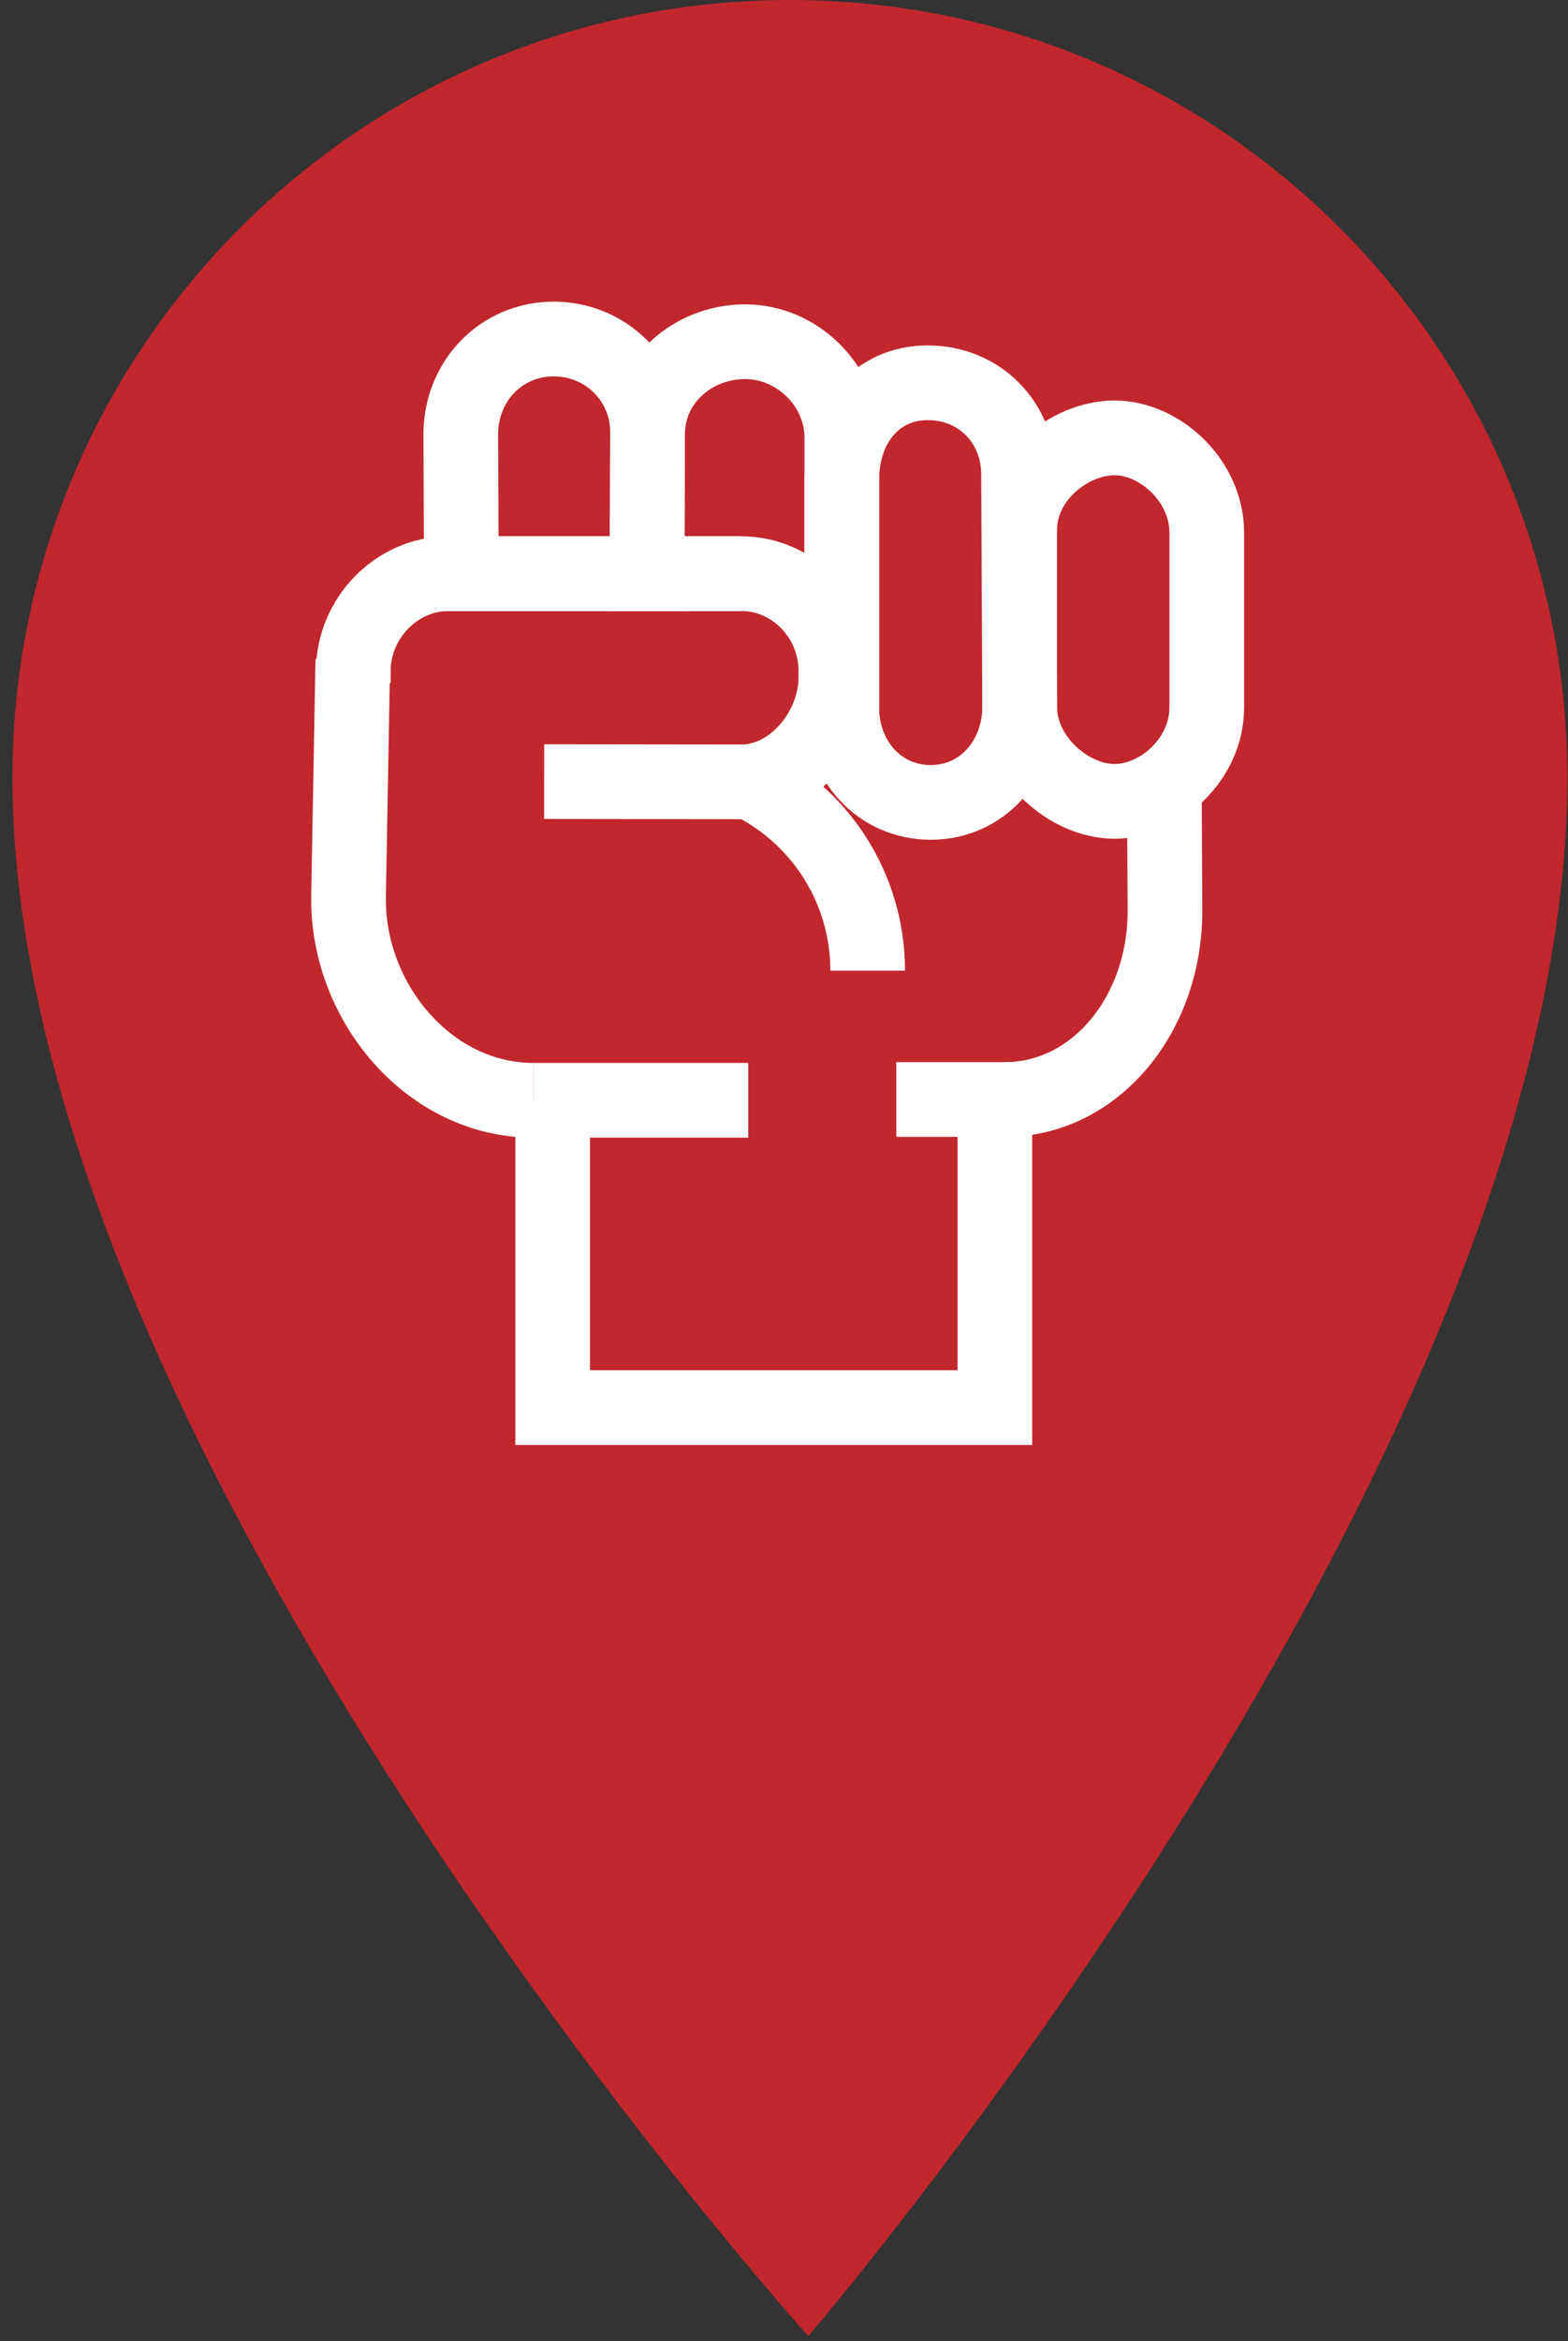 <svg width="63" height="94" viewBox="0 0 63 94" fill="none" xmlns="http://www.w3.org/2000/svg">
<rect x="0" y="0" width="63" height="94" fill="#333333" stroke="none"/>
<g clip-path="url(#clip0_1_200)">
<path d="M62.975 31.238C62.975 58.309 32.476 93.8 32.476 93.8C32.476 93.8 0.5 58.309 0.5 31.238C0.5 13.985 14.485 0 31.738 0C48.99 0 62.975 13.985 62.975 31.238Z" fill="#C1272D"/>
<path d="M26.018 17.354L25.997 23.035H18.536L18.513 17.389C18.543 15.258 20.17 13.612 22.244 13.612C24.335 13.611 26.018 15.264 26.018 17.354Z" stroke="white" stroke-width="3" stroke-miterlimit="10"/>
<path d="M40.923 19.056C40.923 16.965 39.361 15.37 37.271 15.37C35.197 15.37 33.849 17.059 33.822 19.19V28.266C33.822 28.266 33.822 28.375 33.822 28.411C33.822 30.503 35.307 32.218 37.398 32.218C39.49 32.218 40.969 30.463 40.969 28.371C40.969 28.278 40.923 19.148 40.923 19.056Z" stroke="white" stroke-width="3" stroke-miterlimit="10"/>
<path d="M48.486 21.388C48.486 19.298 46.596 17.582 44.782 17.582C42.987 17.582 40.969 19.164 40.969 21.296V28.225C40.969 28.225 40.969 28.333 40.969 28.369C40.969 30.462 42.971 32.177 44.782 32.177C46.595 32.177 48.486 30.5 48.486 28.408C48.486 28.317 48.486 21.481 48.486 21.388Z" stroke="white" stroke-width="3" stroke-miterlimit="10"/>
<path d="M30.012 31.323C32.88 32.676 34.862 35.594 34.862 38.974" stroke="white" stroke-width="3" stroke-miterlimit="10"/>
<path d="M29.789 23.034H18.021C15.928 23.034 14.197 24.839 14.197 26.932L14.167 26.975L14.004 35.994V36.13C14.004 40.286 17.266 44.178 21.423 44.178" stroke="white" stroke-width="3" stroke-miterlimit="10"/>
<path d="M21.863 31.383C21.863 31.383 29.85 31.393 29.898 31.393C31.924 31.316 33.582 29.253 33.582 27.209V26.916C33.582 24.824 31.879 23.034 29.789 23.034H25.998L26.019 17.388C26.05 15.257 27.865 13.721 29.94 13.721C32.033 13.721 33.823 15.481 33.823 17.571V29.338" stroke="white" stroke-width="3" stroke-miterlimit="10"/>
<path d="M46.781 31.512L46.806 36.451V36.587C46.806 40.743 43.993 44.147 40.379 44.147" stroke="white" stroke-width="3" stroke-miterlimit="10"/>
<path d="M21.425 44.179H30.064" stroke="white" stroke-width="3" stroke-miterlimit="10"/>
<path d="M40.657 44.147H36.011" stroke="white" stroke-width="3" stroke-miterlimit="10"/>
<path d="M39.972 44.147V56.518H22.205V44.179" stroke="white" stroke-width="3" stroke-miterlimit="10"/>
</g>
<defs>
<clipPath id="clip0_1_200">
<rect width="62.475" height="93.8" fill="white" transform="translate(0.5)"/>
</clipPath>
</defs>
</svg>
